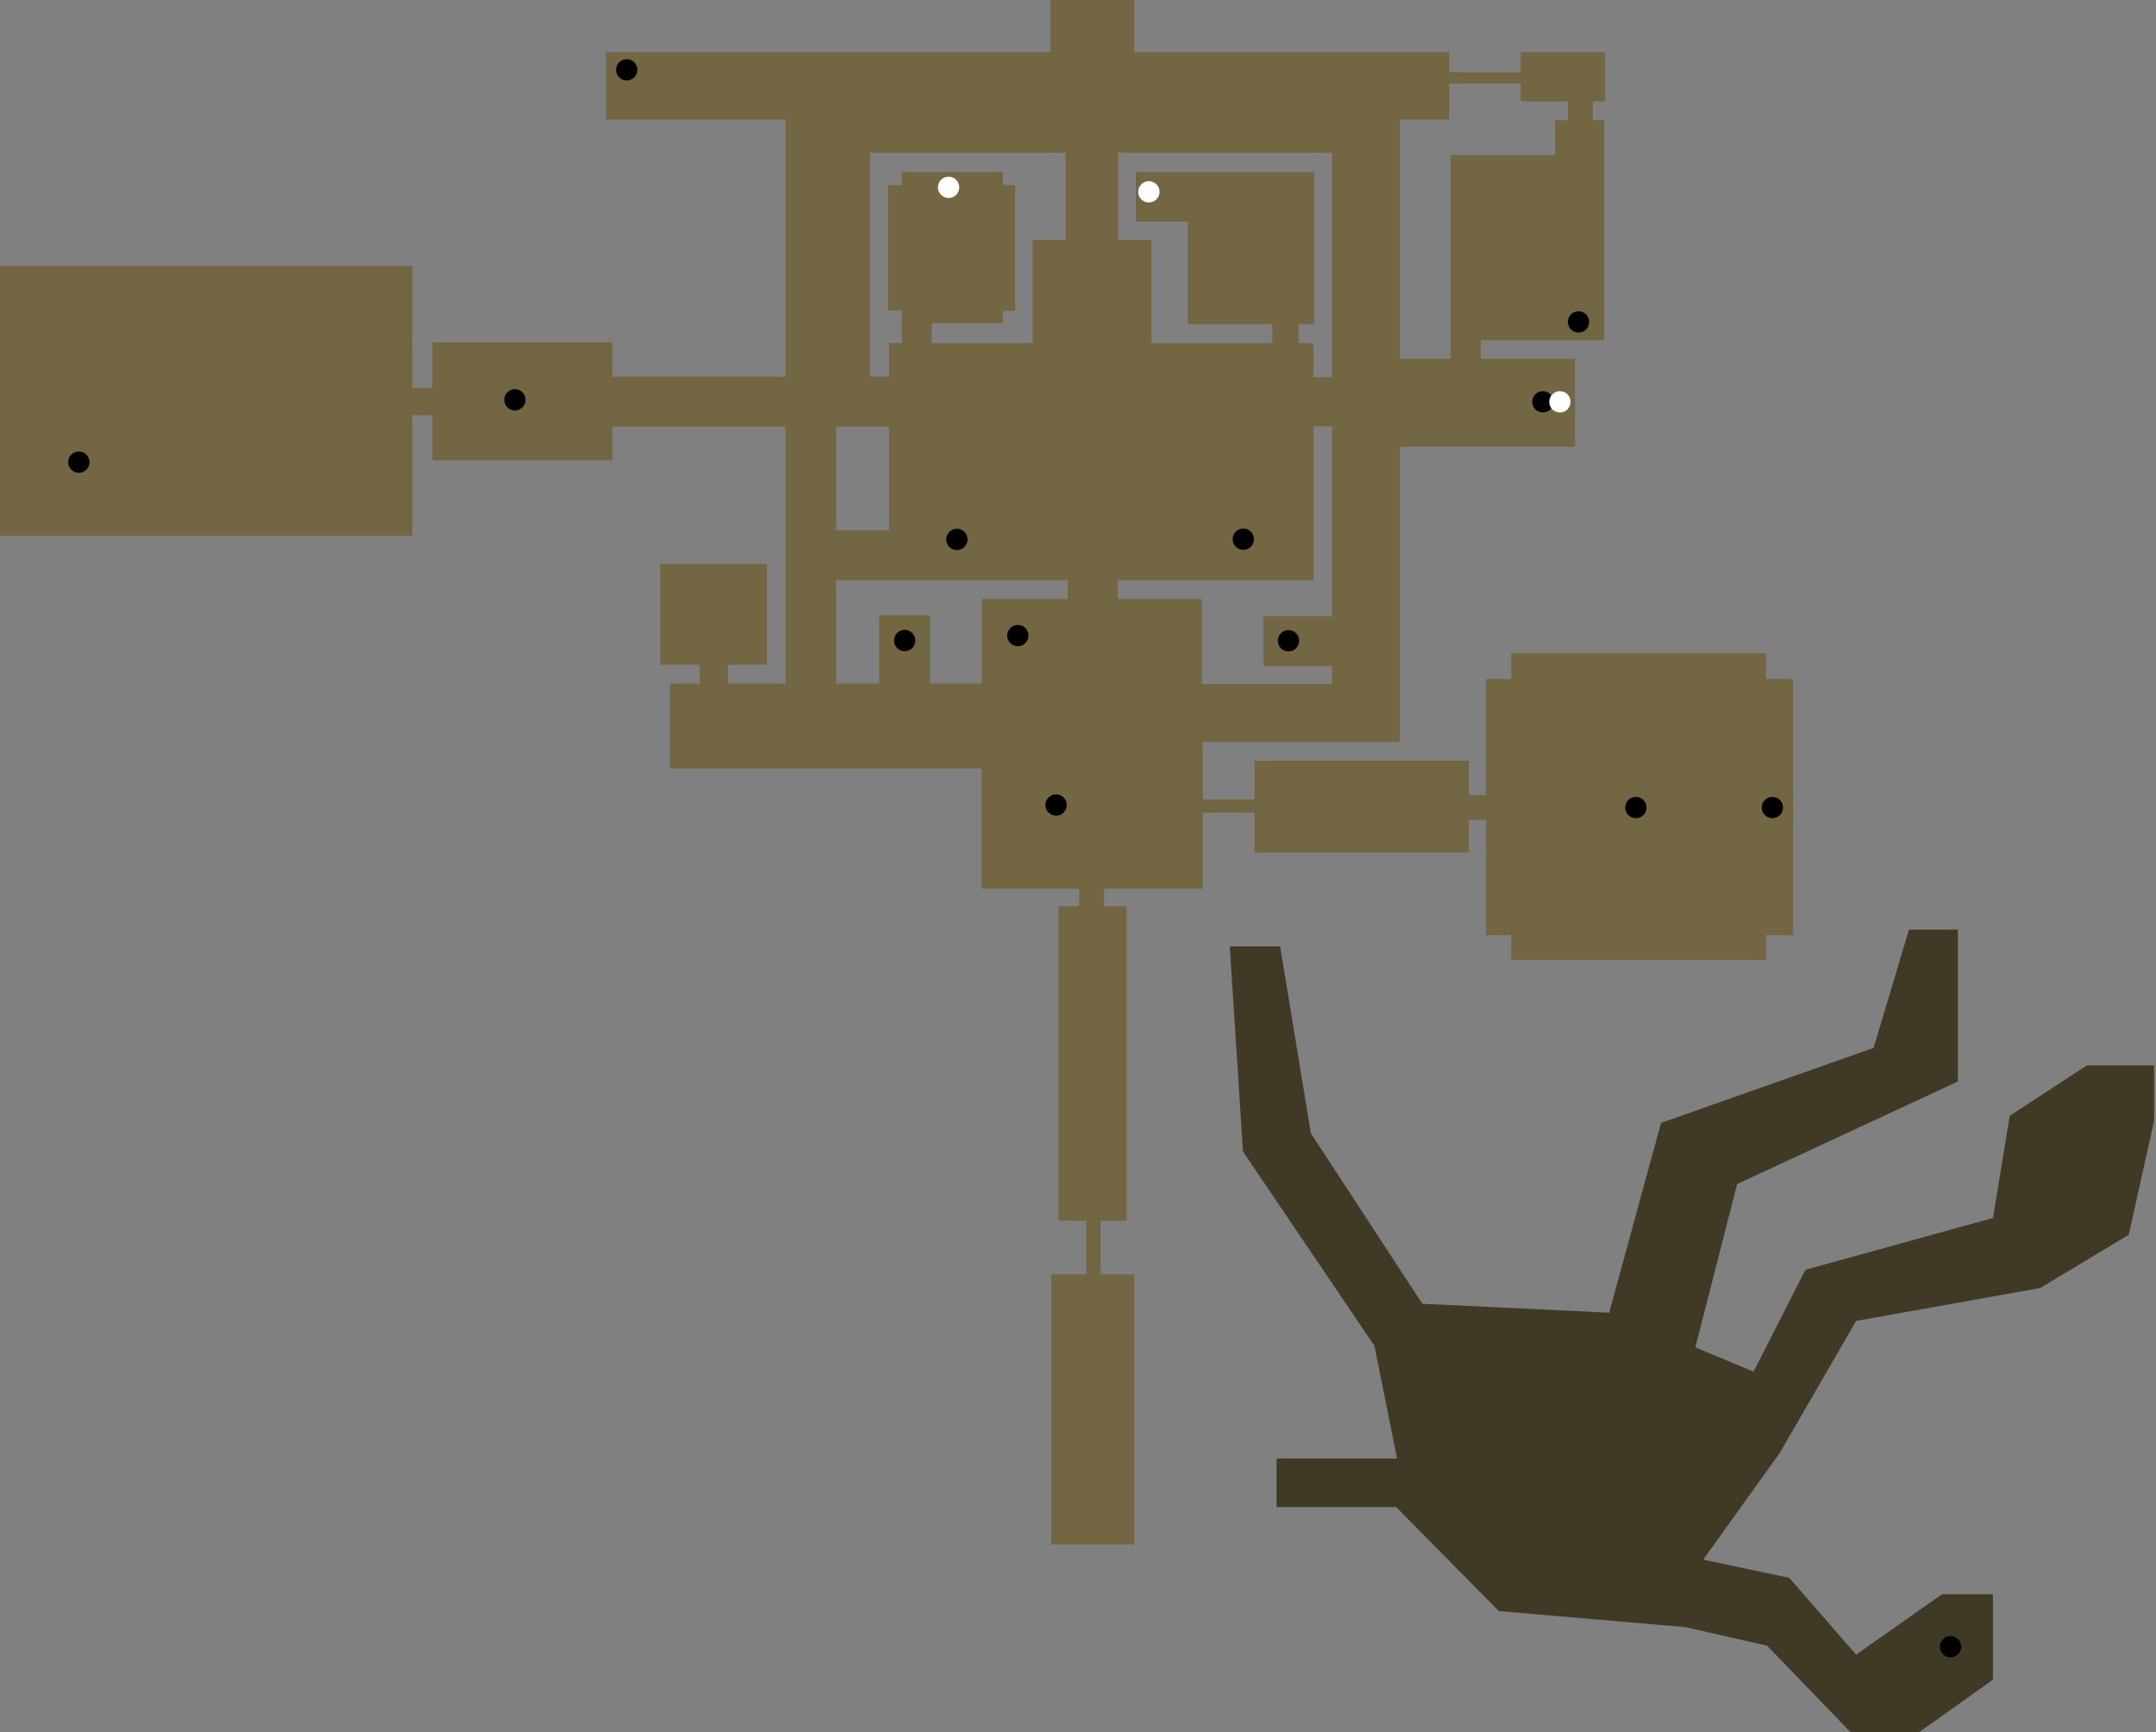 <?xml version="1.0" encoding="UTF-8" standalone="no"?>
<svg
   inkscape:version="1.1.2 (0a00cf5, 2022-02-04)"
   sodipodi:docname="map-bottom_of_the_well.svg"
   viewBox="0 0 2021.59 1623.837"
   id="svg833"
   version="1.1"
   xmlns:inkscape="http://www.inkscape.org/namespaces/inkscape"
   xmlns:sodipodi="http://sodipodi.sourceforge.net/DTD/sodipodi-0.dtd"
   xmlns="http://www.w3.org/2000/svg"
   xmlns:svg="http://www.w3.org/2000/svg"
   xmlns:rdf="http://www.w3.org/1999/02/22-rdf-syntax-ns#"
   xmlns:cc="http://creativecommons.org/ns#"
   xmlns:dc="http://purl.org/dc/elements/1.1/">
  <rect x="0" y="0" width="2021.59" height="1623.837" fill="#808080" stroke="none"/>
  <defs
     id="defs837" />
  <sodipodi:namedview
     fit-margin-bottom="0"
     fit-margin-right="0"
     fit-margin-left="0"
     fit-margin-top="0"
     inkscape:current-layer="g841"
     inkscape:window-maximized="0"
     inkscape:window-y="25"
     inkscape:window-x="0"
     inkscape:cy="666.01769"
     inkscape:cx="521.2895"
     inkscape:zoom="0.37311321"
     showgrid="false"
     id="namedview835"
     inkscape:window-height="718"
     inkscape:window-width="837"
     inkscape:pageshadow="2"
     inkscape:pageopacity="0"
     guidetolerance="10"
     gridtolerance="10"
     objecttolerance="10"
     borderopacity="1"
     bordercolor="#666666"
     pagecolor="#ffffff"
     inkscape:pagecheckerboard="0"
     inkscape:lockguides="true" />
  <g
     transform="translate(-24.706,-23.451)"
     id="g841"
     inkscape:label="Image"
     inkscape:groupmode="layer">
    <path
       id="rect976"
       style="fill:#403925;fill-opacity:1;stroke-width:5.915;stroke-linecap:round;stroke-linejoin:bevel;stop-color:#000000"
       d="m 1814.67,894.945 -33.168,110.893 -199.336,70.353 -48.578,177.894 -175.215,-8.375 -104.525,-159.805 -28.812,-175.215 h -47.236 l 12.395,192.301 123.287,182.25 21.17,105.531 h -112.965 v 45.562 h 112.176 l 96.205,97.49 175.217,15.076 76.383,17.422 84.76,87.775 h 48.244 l 78.728,-55.949 v -80.07 h -47.908 l -80.404,56.619 -62.648,-72.029 -80.738,-17.086 71.693,-99.836 71.693,-123.957 172.535,-30.822 83.084,-49.916 23.787,-106.871 v -51.93 h -62.984 l -72.363,47.238 -15.746,95.816 -175.885,48.576 -48.578,95.481 -54.607,-22.781 39.197,-153.103 207.041,-96.15 V 894.945 Z"
       inkscape:label="Downstairs" />
    <path
       id="rect845"
       style="fill:#726643;stroke-width:5.915;stroke-linecap:round;stroke-linejoin:bevel;stop-color:#000000"
       d="M 985.041,0 V 48.912 H 568.277 v 62.984 h 168.18 v 31.285 209.928 H 574.309 V 320.947 H 405.459 v 42.883 H 386.697 V 249.254 H 0 V 502.529 H 386.697 V 389.293 h 18.762 v 42.211 h 168.85 v -31.492 h 162.148 v 240.789 h -53.797 v -17.666 h 36.375 v -94.475 h -99.834 v 94.475 h 36.926 v 17.666 h -27.953 v 79.596 h 292.209 v 112.795 h 91.459 v 16.416 h -19.43 v 294.816 h 26.131 v 50.254 h -32.832 v 253.274 h 77.725 v -253.274 h -31.492 v -50.254 h 24.457 V 849.607 h -21.105 v -16.416 h 92.465 v -71.357 h 48.578 v 37.521 h 201.01 v -30.486 h 15.994 v 107.877 h 23.689 v 23.217 h 238.791 v -23.217 h 25.584 V 636.535 h -25.584 v -24.162 h -238.791 v 24.162 h -23.689 v 108.883 h -15.994 v -32.162 h -201.01 v 36.182 h -48.578 V 695.5 h 184.93 V 641.227 418.773 h 164.16 v -82.414 h -88.445 V 318.938 h 115.916 V 145.398 112.566 h -10.721 V 95.145 h 11.391 V 48.912 h -79.064 v 18.762 h -67.004 V 48.912 H 1063.436 V 0 Z m 373.881,78.395 h 67.004 v 16.75 h 44.223 v 17.422 h -12.06 v 32.832 h -97.826 v 173.539 17.422 h -47.572 v -224.463 h 46.232 z M 815.521,143.182 h 183.629 v 81.633 h -30.797 v 96.805 h -94.756 v -18.631 h 66.803 v -11.844 h 11.371 v -117.5 h -11.371 v -12.318 h -94.758 v 12.318 h -12.791 v 117.5 h 12.791 l 4.2e-4,11.844 c 0,4.25 0,14.286 0,18.631 h -12.03 v 31.49 h -18.092 z m 232.902,0 h 200.611 v 210.502 h -17.42 v -32.064 h -14.049 v -17.684 h 14.688 V 161.326 h -167.246 v 46.432 h 48.799 v 96.178 h 79.123 v 17.684 h -113.234 v -96.805 h -31.271 z m 183.191,256.461 h 17.42 v 177.93 h -64.322 v 46.902 h 64.322 v 16.752 h -121.945 v -79.734 h -79.064 v -17.422 h 183.59 z m -447.586,0.369 h 49.584 v 97.156 H 784.029 Z m 0,144.059 h 58.963 158.131 v 17.422 h -80.406 v 79.309 h -48.541 v -63.963 h -47.854 v 63.963 H 784.029 Z"
       transform="translate(24.706,23.451)"
       inkscape:label="Upstairs"
       sodipodi:nodetypes="ccccccccccccccccccccccccccccccccccccccccccccccccccccccccccccccccccccccccccccccccccccccccccccccccccccccccccccccccccccccccccccccccccccccccccccccccccccccccccccccccccccccccccccccccccccccccc" />
    <circle
       style="fill:#000000;fill-opacity:1;fill-rule:evenodd;stroke-width:0.733"
       id="path79"
       cx="979.067"
       cy="619.326"
       inkscape:label="check:Bottom_of_the_Well_Front_Center_Bombable_Chest"
       r="10" />
    <circle
       style="fill:#000000;fill-opacity:1;fill-rule:evenodd;stroke-width:0.733"
       id="path79-3"
       cx="872.979"
       cy="623.951"
       inkscape:label="check:Bottom_of_the_Well_Front_Left_Fake_Wall_Chest"
       r="10" />
    <circle
       style="fill:#000000;fill-opacity:1;fill-rule:evenodd;stroke-width:0.733"
       id="path79-6"
       cx="1232.88"
       cy="624.145"
       inkscape:label="check:Bottom_of_the_Well_Right_Bottom_Fake_Wall_Chest"
       r="10" />
    <circle
       style="fill:#000000;fill-opacity:1;fill-rule:evenodd;stroke-width:0.733"
       id="path79-7"
       cx="1190.495"
       cy="528.941"
       inkscape:label="check:Bottom_of_the_Well_Center_Skulltula_Chest"
       r="10" />
    <circle
       style="fill:#ffffff;fill-opacity:1;fill-rule:evenodd;stroke-width:0.733"
       id="path79-7-3"
       cx="914.162"
       cy="199.077"
       inkscape:label="check:Bottom_of_the_Well_GS_West_Inner_Room"
       r="10" />
    <circle
       style="fill:#ffffff;fill-opacity:1;fill-rule:evenodd;stroke-width:0.733"
       id="path79-7-56"
       cx="1101.957"
       cy="203.283"
       inkscape:label="check:Bottom_of_the_Well_GS_East_Inner_Room"
       r="10" />
    <circle
       style="fill:#000000;fill-opacity:1;fill-rule:evenodd;stroke-width:0.733"
       id="path79-7-56-2"
       cx="612.349"
       cy="88.929"
       inkscape:label="check:Bottom_of_the_Well_Back_Left_Bombable_Chest"
       r="10" />
    <circle
       style="fill:#000000;fill-opacity:1;fill-rule:evenodd;stroke-width:0.733"
       id="path79-7-5"
       cx="921.944"
       cy="529.165"
       inkscape:label="check:Bottom_of_the_Well_Compass_Chest"
       r="10" />
    <circle
       style="fill:#000000;fill-opacity:1;fill-rule:evenodd;stroke-width:0.733"
       id="path79-7-56-9"
       cx="507.515"
       cy="398.269"
       inkscape:label="check:Bottom_of_the_Well_Underwater_Left_Chest"
       r="10" />
    <circle
       style="fill:#000000;fill-opacity:1;fill-rule:evenodd;stroke-width:0.733"
       id="path79-7-56-9-1"
       cx="98.617"
       cy="456.739"
       inkscape:label="check:Bottom_of_the_Well_Freestanding_Key"
       r="10" />
    <circle
       style="fill:#000000;fill-opacity:1;fill-rule:evenodd;stroke-width:0.733"
       id="path79-7-56-9-2"
       cx="1853.634"
       cy="1567.184"
       inkscape:label="check:Bottom_of_the_Well_Map_Chest"
       r="10" />
    <circle
       style="fill:#000000;fill-opacity:1;fill-rule:evenodd;stroke-width:0.733"
       id="path79-7-56-9-7"
       cx="1558.579"
       cy="780.494"
       inkscape:label="check:Bottom_of_the_Well_Lens_Of_Truth_Chest"
       r="10" />
    <circle
       style="fill:#000000;fill-opacity:1;fill-rule:evenodd;stroke-width:0.733"
       id="path79-7-56-9-7-0"
       cx="1686.579"
       cy="780.494"
       inkscape:label="check:Bottom_of_the_Well_Invisible_Chest"
       r="10" />
    <circle
       style="fill:#000000;fill-opacity:1;fill-rule:evenodd;stroke-width:0.733"
       id="path79-7-56-9-7-9"
       cx="1471.367"
       cy="400.171"
       inkscape:label="check:Bottom_of_the_Well_Like_Like_Chest"
       r="10" />
    <circle
       style="fill:#ffffff;fill-opacity:1;fill-rule:evenodd;stroke-width:0.733"
       id="path79-7-56-9-7-9-6"
       cx="1487.367"
       cy="400.171"
       inkscape:label="check:Bottom_of_the_Well_GS_Like_Like_Cage"
       r="10" />
    <circle
       style="fill:#000000;fill-opacity:1;fill-rule:evenodd;stroke-width:0.733"
       id="path79-7-56-9-7-3"
       cx="1504.817"
       cy="325.251"
       inkscape:label="check:Bottom_of_the_Well_Fire_Keese_Chest"
       r="10" />
    <circle
       style="fill:#000000;fill-opacity:1;fill-rule:evenodd;stroke-width:0.733"
       id="path79-0"
       cx="1014.938"
       cy="778.156"
       inkscape:label="check:Bottom_of_the_Well_Underwater_Front_Chest"
       r="10" />
  </g>
</svg>
